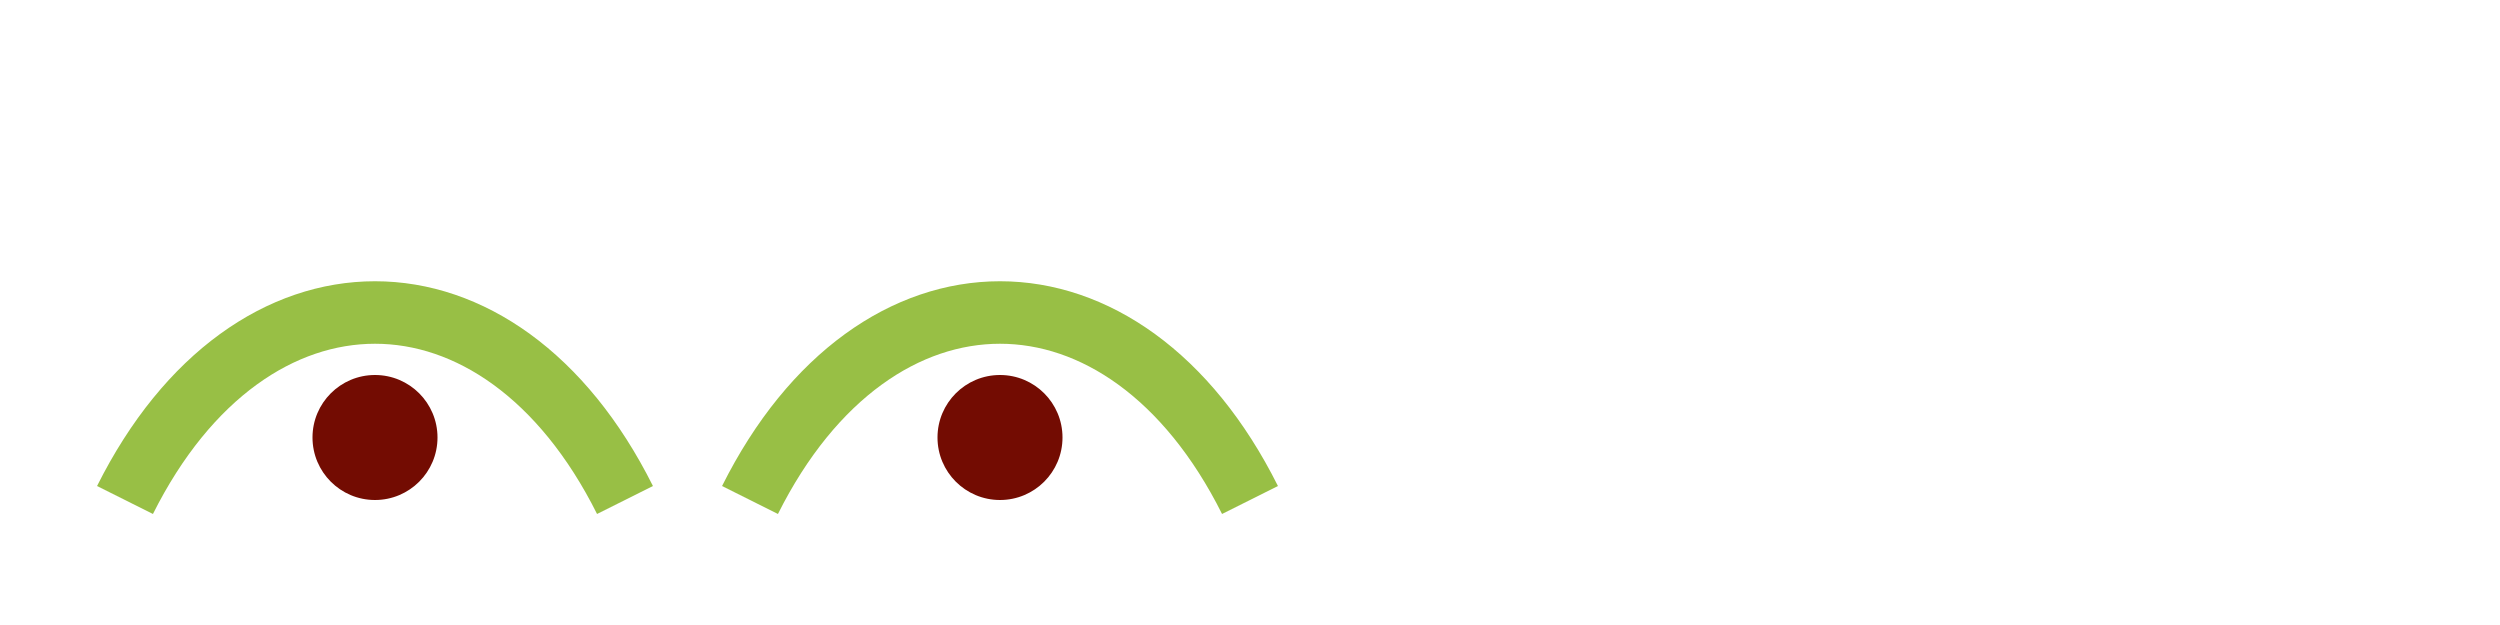 <svg xmlns="http://www.w3.org/2000/svg" width="200" height="50" viewBox="0 0 200 50">
  <!-- зеленые листья -->
  <path d="M10 40 C20 20, 40 20, 50 40" stroke="#98BF45" stroke-width="5" fill="none"/>
  <path d="M60 40 C70 20, 90 20, 100 40" stroke="#98BF45" stroke-width="5" fill="none"/>
  <!-- красные точки -->
  <circle cx="30" cy="35" r="5" fill="#730C02"/>
  <circle cx="80" cy="35" r="5" fill="#730C02"/>
</svg>
